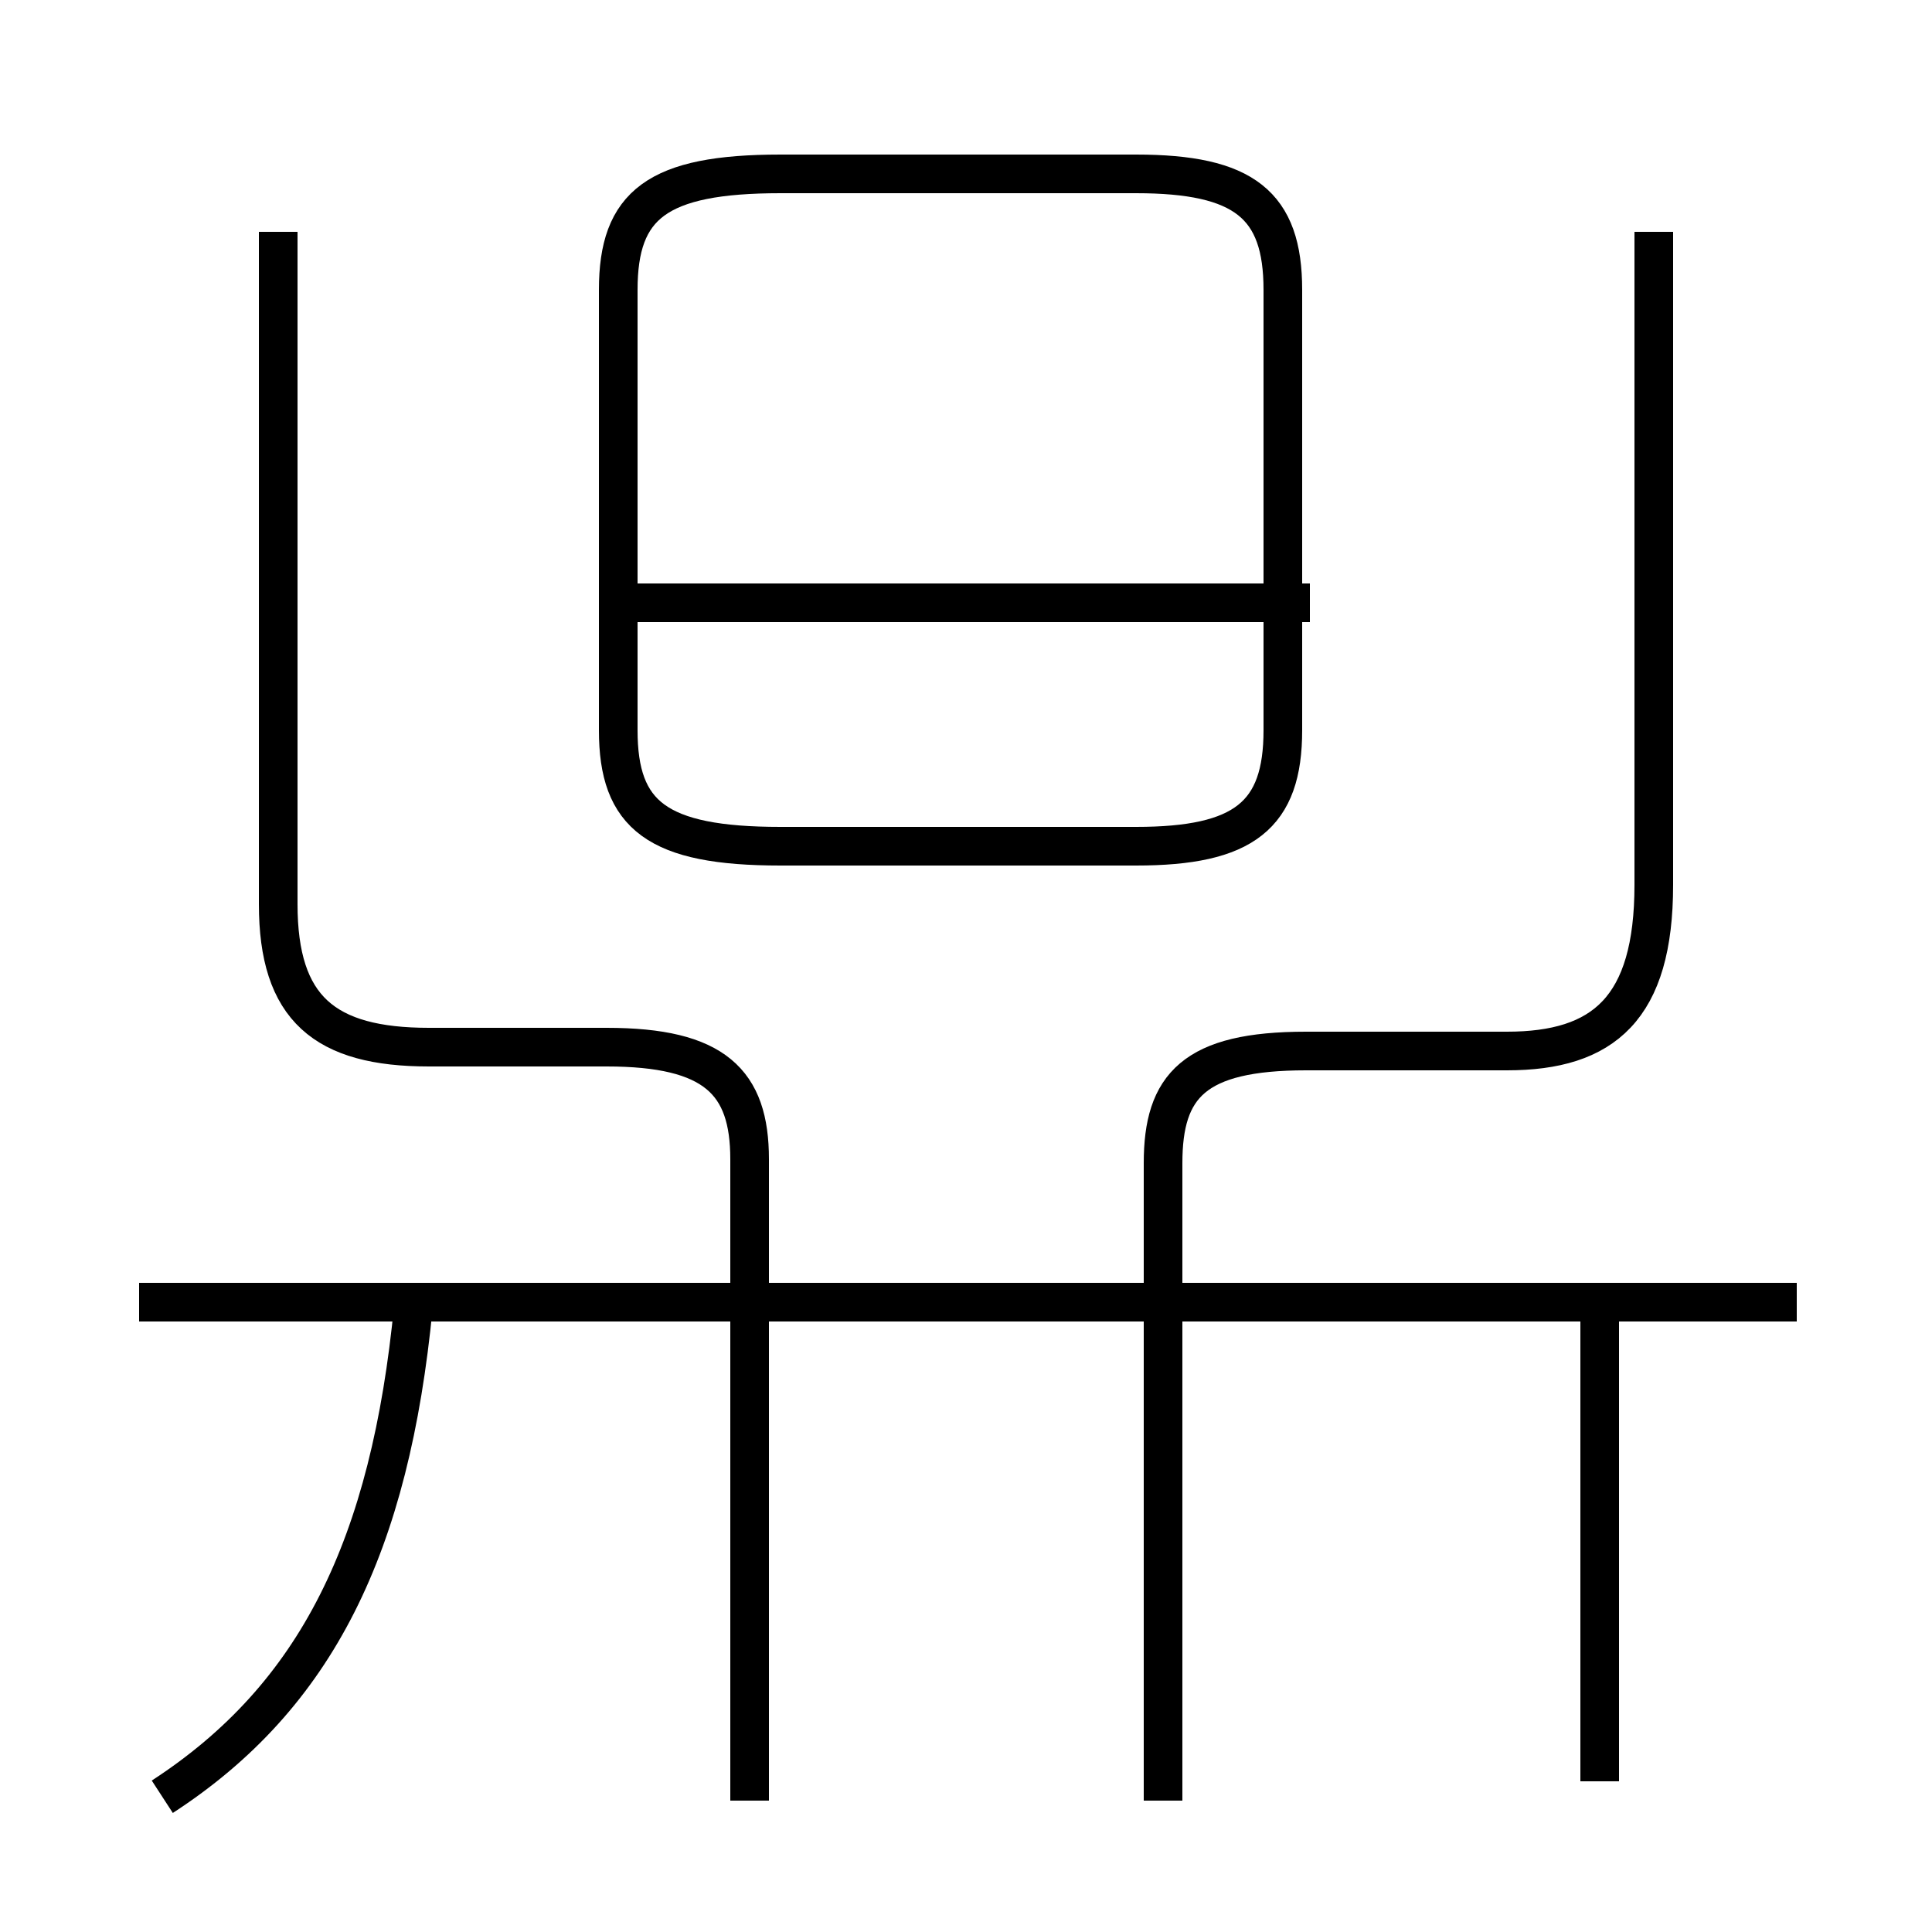 <?xml version='1.0' encoding='utf8'?>
<svg viewBox="0.0 -6.0 50.0 50.0" version="1.1" xmlns="http://www.w3.org/2000/svg">
<rect x="0.0" y="-6.0" width="50.0" height="50.0" fill="#808080" stroke="none"/>
<rect x="-1000" y="-1000" width="2000" height="2000" stroke="white" fill="white"/>
<g style="fill:white;stroke:#000000;  stroke-width:1">
<path d="M 30.1 2.6 L 30.1 -13.9 C 30.1 -15.9 30.9 -16.8 33.8 -16.8 L 39.0 -16.8 C 41.5 -16.8 42.8 -17.9 42.8 -21.1 L 42.8 -38.0 M 4.2 2.5 C 8.2 -0.1 10.1 -4.0 10.7 -10.2 M 19.4 2.6 L 19.4 -14.0 C 19.4 -16.0 18.5 -16.9 15.7 -16.9 L 11.1 -16.9 C 8.4 -16.9 7.2 -17.9 7.2 -20.6 L 7.2 -38.0 M 46.5 -10.3 L 3.6 -10.3 M 41.4 2.1 L 41.4 -9.8 M 20.2 -22.1 L 29.4 -22.1 C 32.2 -22.1 33.2 -22.9 33.2 -25.1 L 33.2 -36.5 C 33.2 -38.7 32.2 -39.5 29.4 -39.5 L 20.2 -39.5 C 17.0 -39.5 16.0 -38.7 16.0 -36.5 L 16.0 -25.1 C 16.0 -22.9 17.0 -22.1 20.2 -22.1 Z M 33.9 -28.4 L 16.1 -28.4 M 41.4 -10.3 L 46.5 -10.3" transform="translate(0.0, 38.0)" />
</g>
</svg>